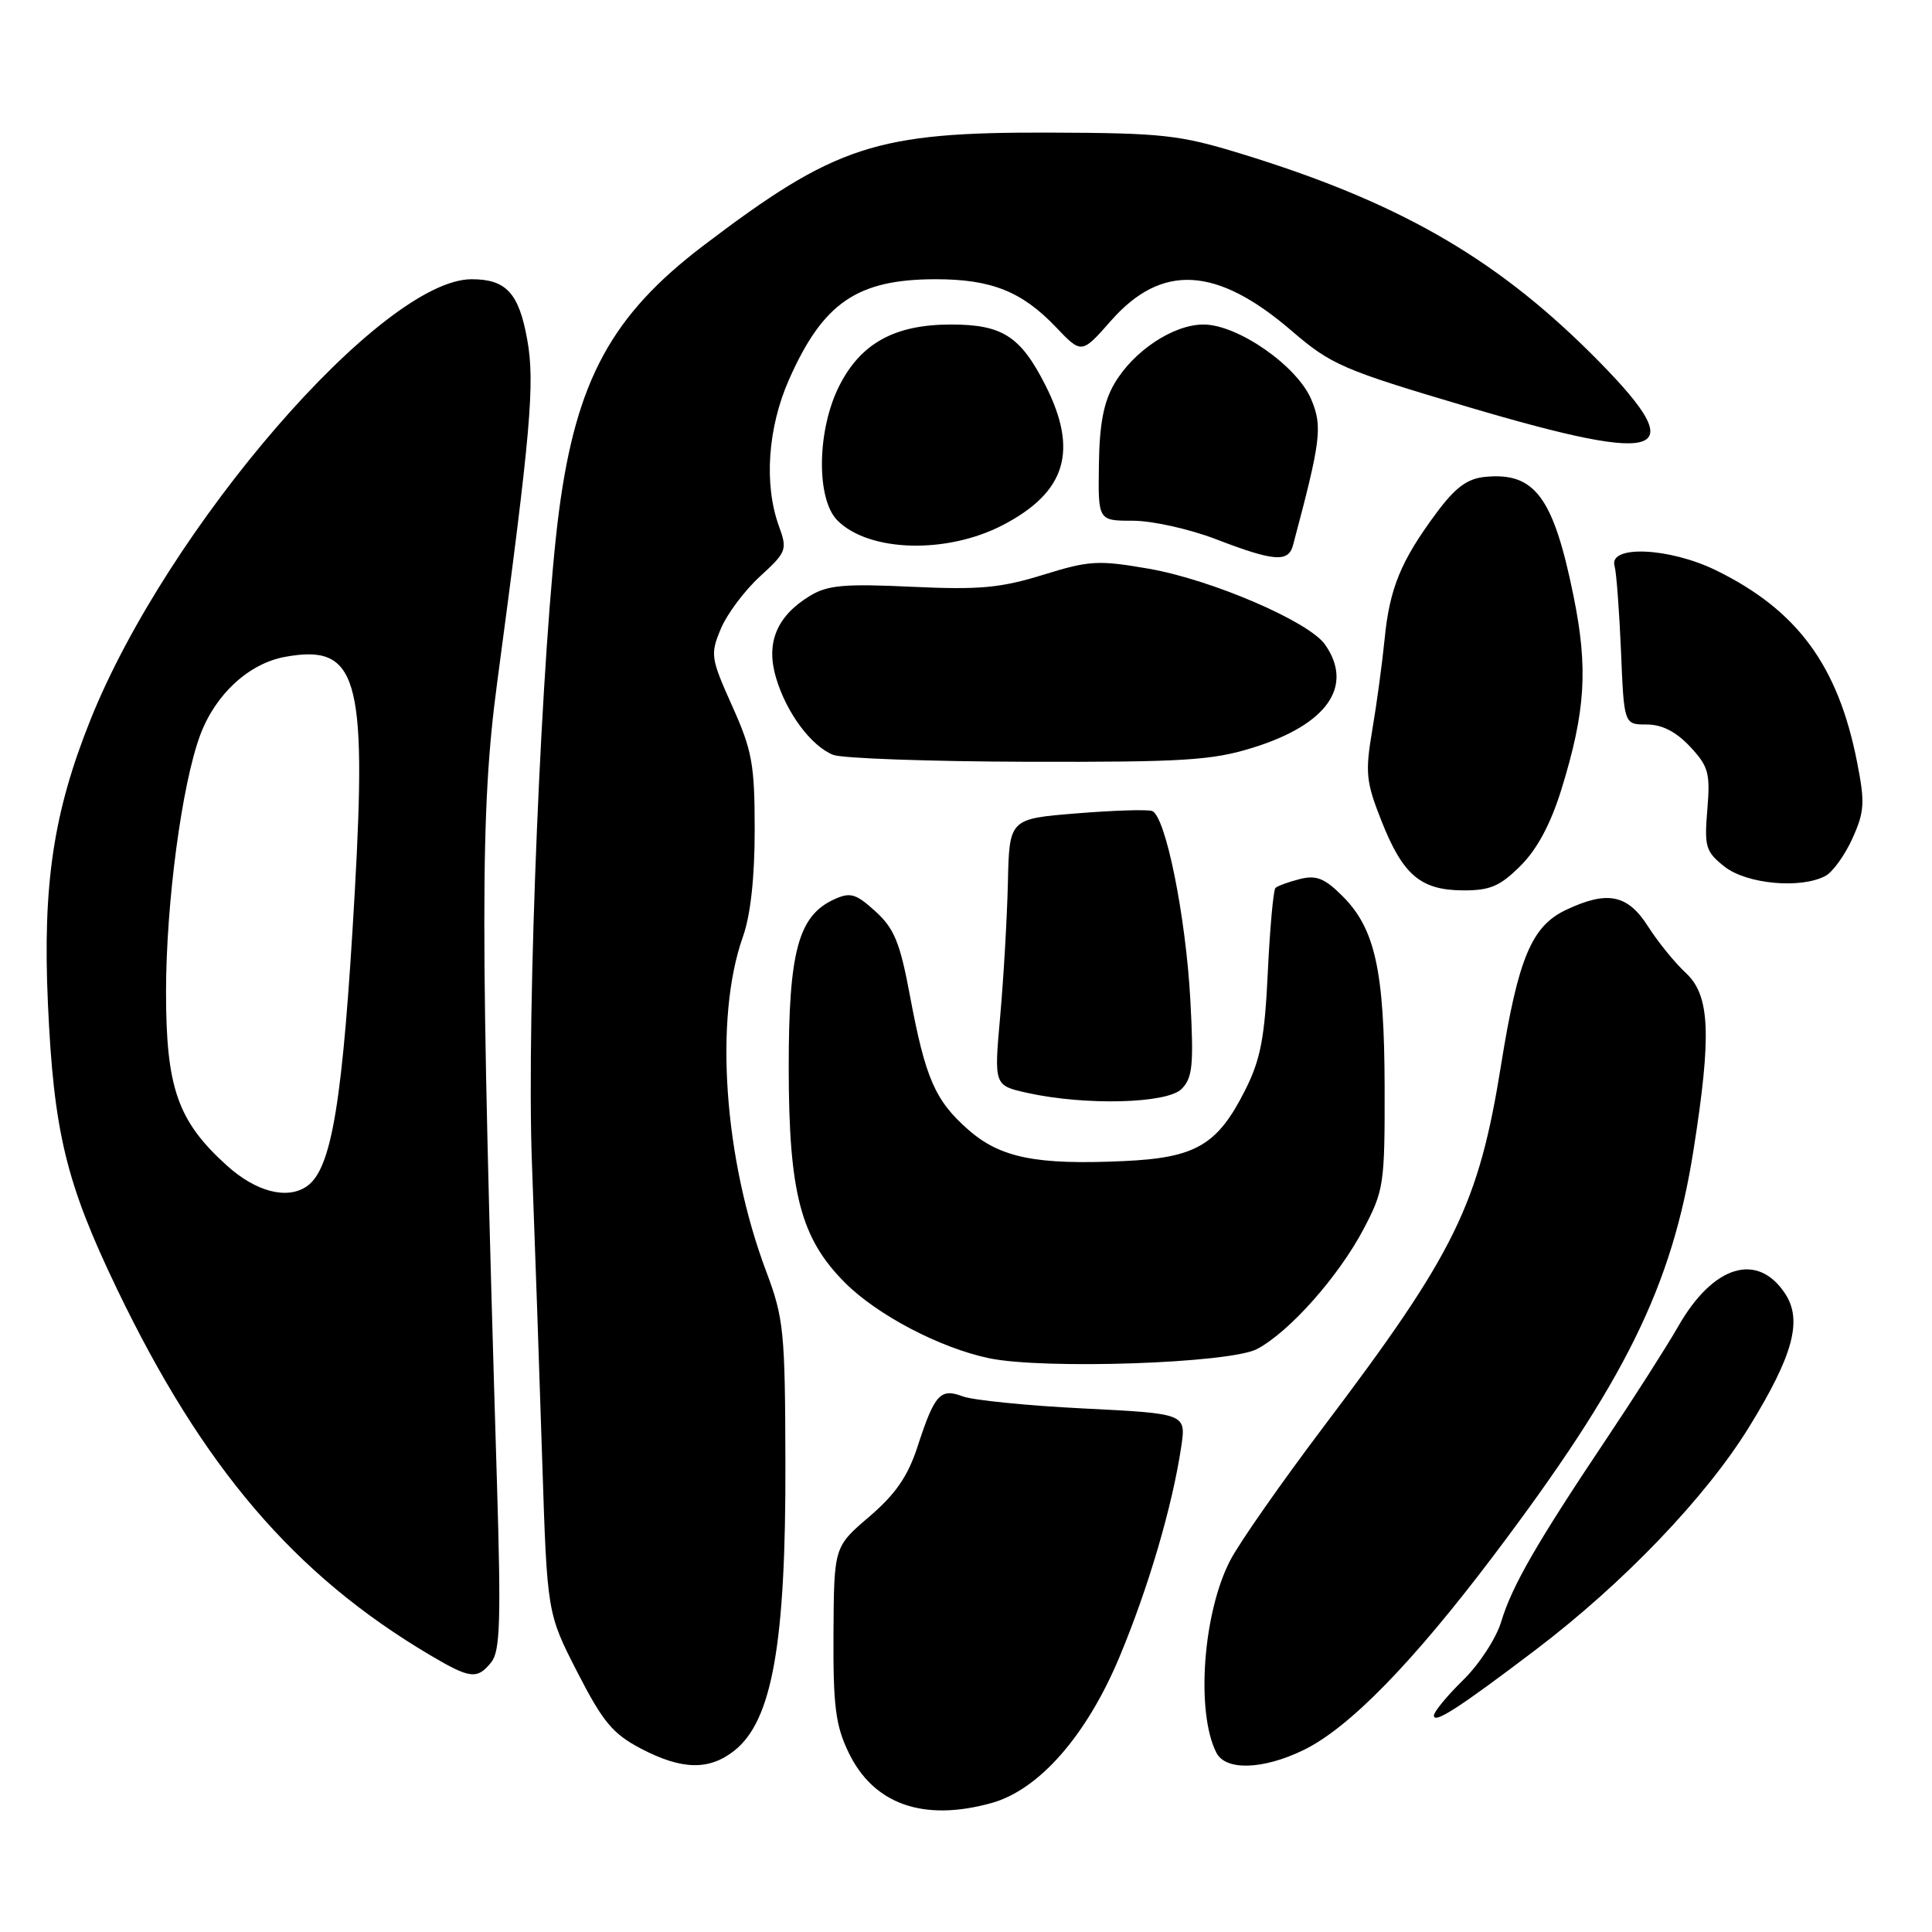 <?xml version="1.0" encoding="UTF-8" standalone="no"?>
<!DOCTYPE svg PUBLIC "-//W3C//DTD SVG 1.1//EN" "http://www.w3.org/Graphics/SVG/1.1/DTD/svg11.dtd" >
<svg xmlns="http://www.w3.org/2000/svg" xmlns:xlink="http://www.w3.org/1999/xlink" version="1.1" viewBox="0 0 256 256">
 <g >
 <path fill="currentColor"
d=" M 131.38 238.91 C 137.68 237.16 143.97 229.99 148.33 219.57 C 152.16 210.41 155.33 199.64 156.51 191.76 C 157.18 187.31 157.18 187.31 143.59 186.63 C 136.11 186.26 128.91 185.53 127.58 185.03 C 124.59 183.90 123.84 184.73 121.56 191.74 C 120.29 195.63 118.65 198.00 115.18 200.97 C 110.51 204.96 110.51 204.96 110.44 216.44 C 110.39 226.06 110.71 228.62 112.44 232.21 C 115.74 239.08 122.35 241.42 131.38 238.91 Z  M 97.29 231.98 C 102.32 228.03 104.14 217.76 104.07 193.80 C 104.03 176.38 103.85 174.65 101.53 168.48 C 95.91 153.55 94.61 134.91 98.44 124.12 C 99.45 121.30 100.00 116.28 100.00 109.97 C 100.00 101.26 99.67 99.45 97.01 93.53 C 94.17 87.19 94.10 86.70 95.51 83.33 C 96.32 81.37 98.66 78.25 100.69 76.39 C 104.24 73.14 104.35 72.85 103.20 69.68 C 101.21 64.17 101.73 56.67 104.55 50.29 C 109.06 40.10 113.59 37.00 124.00 37.00 C 131.35 37.00 135.41 38.62 139.91 43.34 C 143.32 46.92 143.32 46.92 147.21 42.50 C 153.92 34.88 161.20 35.28 171.13 43.82 C 176.40 48.35 177.89 48.99 194.41 53.89 C 221.28 61.85 224.50 60.41 210.62 46.64 C 197.81 33.95 184.99 26.66 164.39 20.35 C 156.29 17.87 154.03 17.62 139.00 17.57 C 116.06 17.50 110.70 19.25 93.17 32.57 C 81.05 41.78 76.36 50.40 74.08 67.66 C 71.80 84.95 69.74 134.19 70.48 154.00 C 70.88 164.72 71.50 182.56 71.85 193.63 C 72.50 213.76 72.50 213.76 76.50 221.57 C 79.87 228.14 81.19 229.74 84.91 231.69 C 90.33 234.53 93.94 234.62 97.29 231.98 Z  M 172.69 231.91 C 178.73 228.99 187.15 220.37 197.94 206.08 C 215.37 182.99 221.55 170.46 224.40 152.38 C 226.81 137.10 226.59 131.89 223.38 128.92 C 221.94 127.59 219.68 124.81 218.37 122.75 C 215.66 118.50 212.98 117.97 207.48 120.58 C 202.95 122.73 201.17 126.98 198.91 141.05 C 195.93 159.64 192.82 165.98 175.42 189.00 C 169.81 196.43 164.23 204.41 163.02 206.74 C 159.39 213.70 158.44 226.90 161.18 232.25 C 162.40 234.65 167.34 234.50 172.69 231.91 Z  M 203.44 218.64 C 215.10 209.80 226.05 198.37 231.76 189.09 C 237.60 179.61 238.86 174.96 236.55 171.43 C 232.89 165.85 227.01 167.63 222.38 175.74 C 220.88 178.36 216.59 185.09 212.84 190.69 C 203.58 204.52 200.33 210.18 198.92 214.88 C 198.26 217.07 195.99 220.56 193.86 222.63 C 191.74 224.71 190.00 226.82 190.00 227.32 C 190.00 228.46 193.33 226.31 203.44 218.64 Z  M 65.10 220.25 C 66.27 218.80 66.40 214.69 65.85 196.50 C 63.61 122.50 63.62 107.32 65.87 90.50 C 70.34 57.13 70.90 50.75 69.86 45.00 C 68.76 38.84 67.07 37.00 62.50 37.00 C 50.64 37.00 22.19 69.88 11.97 95.42 C 7.07 107.65 5.64 117.22 6.35 133.00 C 7.12 150.01 8.74 156.70 15.45 170.69 C 26.85 194.44 39.02 208.68 57.00 219.32 C 62.31 222.46 63.23 222.57 65.10 220.25 Z  M 166.55 178.76 C 170.83 176.51 177.36 169.16 180.69 162.84 C 183.37 157.74 183.50 156.90 183.47 144.00 C 183.43 128.61 182.21 123.05 177.89 118.74 C 175.52 116.37 174.42 115.93 172.23 116.48 C 170.73 116.86 169.28 117.39 169.00 117.66 C 168.73 117.94 168.27 122.96 167.99 128.83 C 167.58 137.55 167.03 140.40 164.99 144.45 C 161.32 151.74 158.44 153.42 148.89 153.85 C 137.30 154.38 132.55 153.42 128.31 149.70 C 123.90 145.83 122.62 142.88 120.58 131.98 C 119.26 124.91 118.51 123.05 116.01 120.77 C 113.41 118.41 112.68 118.19 110.55 119.16 C 105.78 121.33 104.50 126.07 104.51 141.50 C 104.52 158.08 106.09 164.09 111.98 169.98 C 116.26 174.26 124.56 178.61 131.05 179.97 C 138.32 181.49 162.94 180.65 166.55 178.76 Z  M 156.56 144.30 C 158.02 142.84 158.19 141.14 157.73 132.55 C 157.13 121.40 154.44 108.08 152.65 107.46 C 152.02 107.24 147.50 107.38 142.62 107.78 C 133.74 108.50 133.74 108.50 133.55 117.00 C 133.44 121.67 132.98 129.62 132.53 134.66 C 131.71 143.83 131.71 143.83 136.11 144.81 C 143.77 146.51 154.61 146.24 156.56 144.30 Z  M 201.50 114.70 C 203.70 112.50 205.49 109.14 206.90 104.58 C 210.10 94.22 210.45 88.58 208.50 78.97 C 205.83 65.85 203.37 62.54 196.78 63.19 C 194.41 63.42 192.84 64.59 190.31 68.00 C 185.62 74.32 184.12 77.98 183.47 84.68 C 183.15 87.88 182.42 93.31 181.83 96.75 C 180.88 102.38 181.00 103.59 183.04 108.75 C 185.88 115.94 188.23 117.95 193.85 117.98 C 197.45 118.00 198.77 117.43 201.50 114.70 Z  M 241.89 116.06 C 242.85 115.54 244.46 113.31 245.46 111.09 C 247.06 107.54 247.13 106.35 246.07 100.97 C 243.56 88.19 238.16 80.85 227.38 75.57 C 221.18 72.54 213.11 72.19 213.94 75.00 C 214.18 75.83 214.56 80.89 214.79 86.25 C 215.19 96.00 215.19 96.00 218.19 96.00 C 220.23 96.00 222.08 96.95 223.94 98.93 C 226.39 101.55 226.63 102.44 226.23 107.27 C 225.82 112.23 226.01 112.86 228.52 114.84 C 231.46 117.15 238.62 117.81 241.89 116.06 Z  M 166.02 99.07 C 175.87 96.01 179.43 90.91 175.57 85.40 C 173.43 82.35 160.54 76.81 152.23 75.36 C 145.53 74.20 144.36 74.26 138.21 76.17 C 132.58 77.91 129.78 78.17 120.81 77.75 C 111.88 77.33 109.66 77.53 107.31 78.96 C 102.90 81.65 101.44 85.20 102.84 89.85 C 104.22 94.47 107.47 98.84 110.39 100.02 C 111.55 100.49 123.15 100.90 136.16 100.94 C 156.84 100.99 160.60 100.76 166.02 99.07 Z  M 171.33 72.25 C 175.04 58.33 175.26 56.54 173.75 52.93 C 171.88 48.48 164.00 43.00 159.48 43.00 C 155.47 43.00 150.19 46.50 147.66 50.84 C 146.24 53.27 145.68 56.20 145.61 61.59 C 145.50 69.00 145.50 69.00 150.13 69.00 C 152.67 69.00 157.62 70.10 161.13 71.45 C 168.80 74.40 170.72 74.55 171.33 72.25 Z  M 132.89 69.57 C 141.26 65.21 142.92 59.73 138.52 51.04 C 135.23 44.55 132.82 43.00 126.01 43.00 C 118.60 43.00 114.12 45.44 111.25 51.04 C 108.25 56.89 108.11 66.11 110.97 68.97 C 115.16 73.16 125.46 73.44 132.89 69.57 Z  M 30.06 154.44 C 23.54 148.55 22.00 144.14 22.00 131.43 C 22.01 119.64 24.09 103.98 26.52 97.42 C 28.53 92.01 32.96 87.92 37.76 87.04 C 47.33 85.29 48.62 89.63 47.01 118.16 C 45.43 146.08 43.97 154.98 40.60 157.23 C 37.98 158.98 33.89 157.90 30.06 154.44 Z "/>
</g>
</svg>